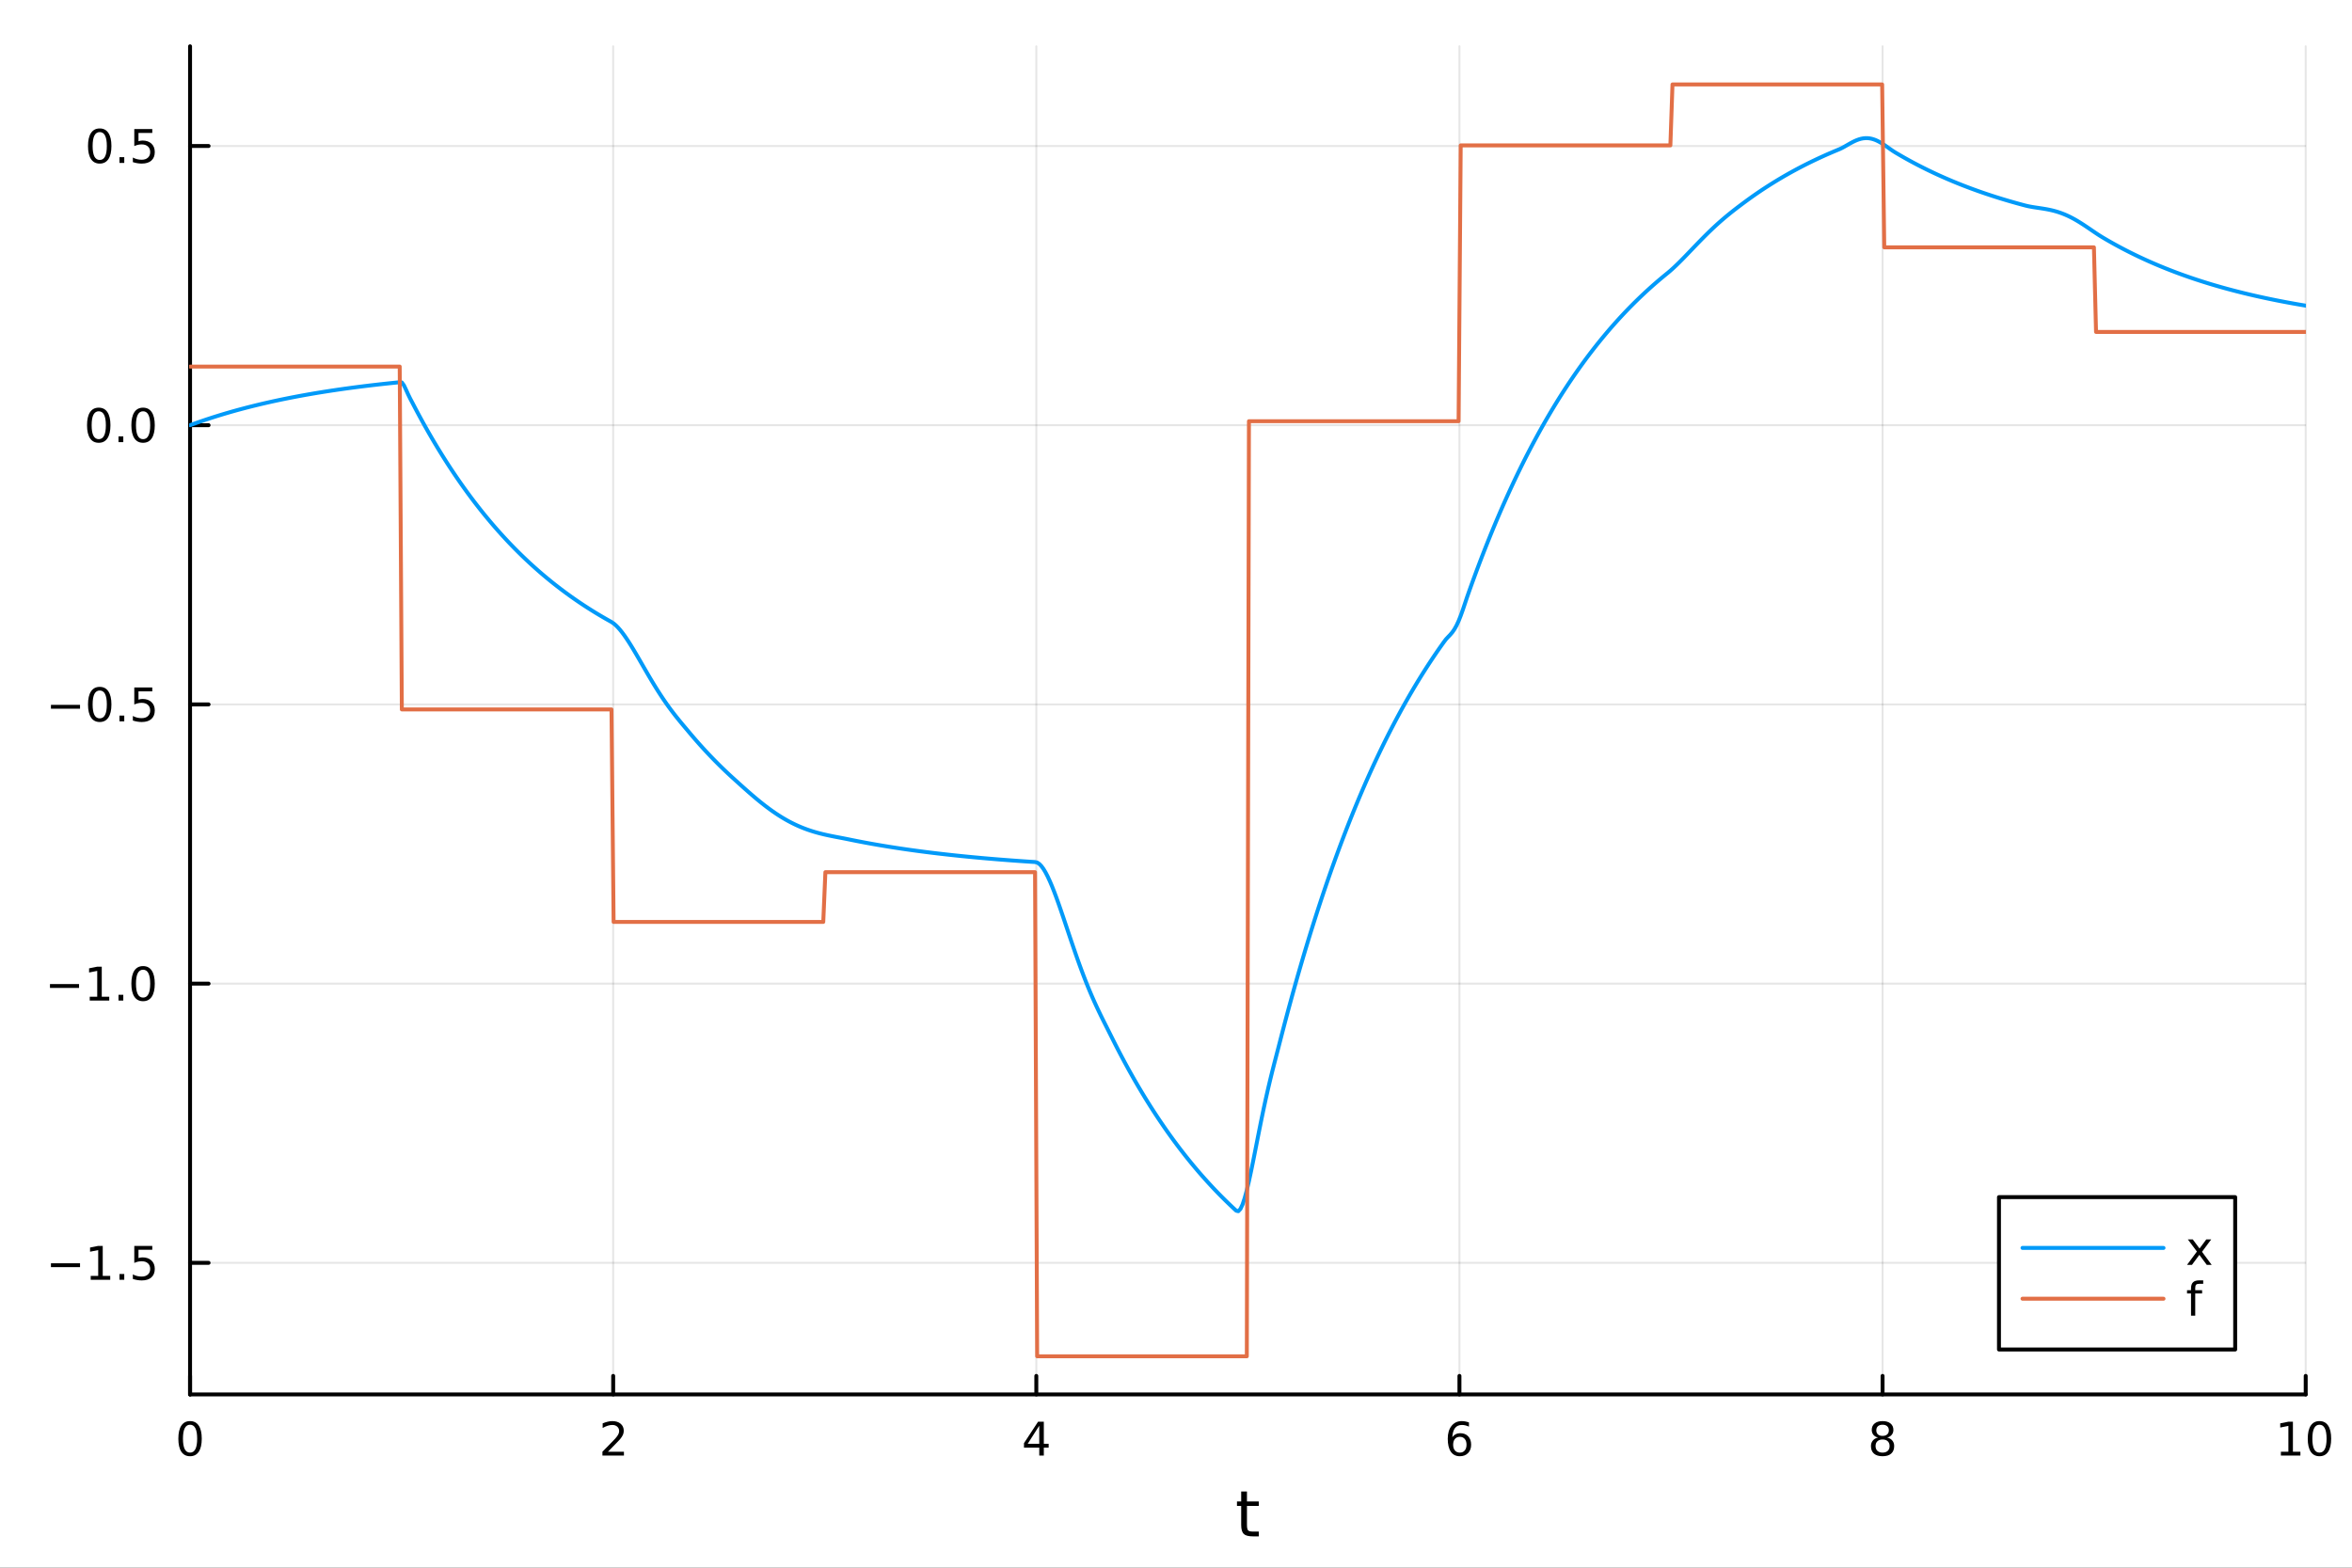 <?xml version="1.0" encoding="utf-8"?>
<svg xmlns="http://www.w3.org/2000/svg" xmlns:xlink="http://www.w3.org/1999/xlink" width="600" height="400" viewBox="0 0 2400 1600">
<rect x="0" y="0" width="2400" height="1600" fill="#333333" stroke="none"/>
<defs>
  <clipPath id="clip720">
    <rect x="0" y="0" width="2400" height="1600"/>
  </clipPath>
</defs>
<path clip-path="url(#clip720)" d="M0 1600 L2400 1600 L2400 0 L0 0  Z" fill="#ffffff" fill-rule="evenodd" fill-opacity="1"/>
<defs>
  <clipPath id="clip721">
    <rect x="480" y="0" width="1681" height="1600"/>
  </clipPath>
</defs>
<path clip-path="url(#clip720)" d="M193.936 1423.18 L2352.76 1423.18 L2352.76 47.244 L193.936 47.244  Z" fill="#ffffff" fill-rule="evenodd" fill-opacity="1"/>
<defs>
  <clipPath id="clip722">
    <rect x="193" y="47" width="2160" height="1377"/>
  </clipPath>
</defs>
<polyline clip-path="url(#clip722)" style="stroke:#000000; stroke-linecap:round; stroke-linejoin:round; stroke-width:2; stroke-opacity:0.1; fill:none" points="193.936,1423.18 193.936,47.244 "/>
<polyline clip-path="url(#clip722)" style="stroke:#000000; stroke-linecap:round; stroke-linejoin:round; stroke-width:2; stroke-opacity:0.1; fill:none" points="625.7,1423.18 625.7,47.244 "/>
<polyline clip-path="url(#clip722)" style="stroke:#000000; stroke-linecap:round; stroke-linejoin:round; stroke-width:2; stroke-opacity:0.1; fill:none" points="1057.46,1423.18 1057.46,47.244 "/>
<polyline clip-path="url(#clip722)" style="stroke:#000000; stroke-linecap:round; stroke-linejoin:round; stroke-width:2; stroke-opacity:0.1; fill:none" points="1489.23,1423.18 1489.23,47.244 "/>
<polyline clip-path="url(#clip722)" style="stroke:#000000; stroke-linecap:round; stroke-linejoin:round; stroke-width:2; stroke-opacity:0.1; fill:none" points="1920.99,1423.18 1920.99,47.244 "/>
<polyline clip-path="url(#clip722)" style="stroke:#000000; stroke-linecap:round; stroke-linejoin:round; stroke-width:2; stroke-opacity:0.1; fill:none" points="2352.76,1423.18 2352.76,47.244 "/>
<polyline clip-path="url(#clip722)" style="stroke:#000000; stroke-linecap:round; stroke-linejoin:round; stroke-width:2; stroke-opacity:0.1; fill:none" points="193.936,1288.87 2352.76,1288.87 "/>
<polyline clip-path="url(#clip722)" style="stroke:#000000; stroke-linecap:round; stroke-linejoin:round; stroke-width:2; stroke-opacity:0.1; fill:none" points="193.936,1003.9 2352.76,1003.9 "/>
<polyline clip-path="url(#clip722)" style="stroke:#000000; stroke-linecap:round; stroke-linejoin:round; stroke-width:2; stroke-opacity:0.1; fill:none" points="193.936,718.937 2352.76,718.937 "/>
<polyline clip-path="url(#clip722)" style="stroke:#000000; stroke-linecap:round; stroke-linejoin:round; stroke-width:2; stroke-opacity:0.1; fill:none" points="193.936,433.971 2352.76,433.971 "/>
<polyline clip-path="url(#clip722)" style="stroke:#000000; stroke-linecap:round; stroke-linejoin:round; stroke-width:2; stroke-opacity:0.1; fill:none" points="193.936,149.006 2352.76,149.006 "/>
<polyline clip-path="url(#clip720)" style="stroke:#000000; stroke-linecap:round; stroke-linejoin:round; stroke-width:4; stroke-opacity:1; fill:none" points="193.936,1423.18 2352.76,1423.18 "/>
<polyline clip-path="url(#clip720)" style="stroke:#000000; stroke-linecap:round; stroke-linejoin:round; stroke-width:4; stroke-opacity:1; fill:none" points="193.936,1423.18 193.936,1404.28 "/>
<polyline clip-path="url(#clip720)" style="stroke:#000000; stroke-linecap:round; stroke-linejoin:round; stroke-width:4; stroke-opacity:1; fill:none" points="625.7,1423.18 625.7,1404.28 "/>
<polyline clip-path="url(#clip720)" style="stroke:#000000; stroke-linecap:round; stroke-linejoin:round; stroke-width:4; stroke-opacity:1; fill:none" points="1057.46,1423.18 1057.46,1404.28 "/>
<polyline clip-path="url(#clip720)" style="stroke:#000000; stroke-linecap:round; stroke-linejoin:round; stroke-width:4; stroke-opacity:1; fill:none" points="1489.23,1423.18 1489.23,1404.28 "/>
<polyline clip-path="url(#clip720)" style="stroke:#000000; stroke-linecap:round; stroke-linejoin:round; stroke-width:4; stroke-opacity:1; fill:none" points="1920.99,1423.18 1920.99,1404.28 "/>
<polyline clip-path="url(#clip720)" style="stroke:#000000; stroke-linecap:round; stroke-linejoin:round; stroke-width:4; stroke-opacity:1; fill:none" points="2352.76,1423.18 2352.76,1404.28 "/>
<path clip-path="url(#clip720)" d="M193.936 1454.1 Q190.325 1454.1 188.496 1457.66 Q186.691 1461.2 186.691 1468.33 Q186.691 1475.44 188.496 1479.01 Q190.325 1482.55 193.936 1482.55 Q197.57 1482.55 199.376 1479.01 Q201.204 1475.44 201.204 1468.33 Q201.204 1461.2 199.376 1457.66 Q197.57 1454.1 193.936 1454.1 M193.936 1450.39 Q199.746 1450.39 202.802 1455 Q205.88 1459.58 205.88 1468.33 Q205.88 1477.06 202.802 1481.67 Q199.746 1486.25 193.936 1486.25 Q188.126 1486.25 185.047 1481.67 Q181.992 1477.06 181.992 1468.33 Q181.992 1459.58 185.047 1455 Q188.126 1450.39 193.936 1450.39 Z" fill="#000000" fill-rule="nonzero" fill-opacity="1" /><path clip-path="url(#clip720)" d="M620.353 1481.64 L636.672 1481.64 L636.672 1485.58 L614.728 1485.58 L614.728 1481.64 Q617.39 1478.89 621.973 1474.26 Q626.58 1469.61 627.76 1468.27 Q630.006 1465.74 630.885 1464.01 Q631.788 1462.25 631.788 1460.56 Q631.788 1457.8 629.843 1456.07 Q627.922 1454.33 624.82 1454.33 Q622.621 1454.33 620.168 1455.09 Q617.737 1455.86 614.959 1457.41 L614.959 1452.69 Q617.783 1451.55 620.237 1450.97 Q622.691 1450.39 624.728 1450.39 Q630.098 1450.39 633.293 1453.08 Q636.487 1455.77 636.487 1460.26 Q636.487 1462.39 635.677 1464.31 Q634.89 1466.2 632.783 1468.8 Q632.205 1469.47 629.103 1472.69 Q626.001 1475.88 620.353 1481.64 Z" fill="#000000" fill-rule="nonzero" fill-opacity="1" /><path clip-path="url(#clip720)" d="M1060.47 1455.09 L1048.67 1473.54 L1060.47 1473.54 L1060.47 1455.09 M1059.25 1451.02 L1065.13 1451.02 L1065.13 1473.54 L1070.06 1473.54 L1070.06 1477.43 L1065.13 1477.43 L1065.13 1485.58 L1060.47 1485.58 L1060.47 1477.43 L1044.87 1477.43 L1044.87 1472.92 L1059.25 1451.02 Z" fill="#000000" fill-rule="nonzero" fill-opacity="1" /><path clip-path="url(#clip720)" d="M1489.63 1466.44 Q1486.48 1466.44 1484.63 1468.59 Q1482.8 1470.74 1482.8 1474.49 Q1482.8 1478.22 1484.63 1480.39 Q1486.48 1482.55 1489.63 1482.55 Q1492.78 1482.55 1494.61 1480.39 Q1496.46 1478.22 1496.46 1474.49 Q1496.46 1470.74 1494.61 1468.59 Q1492.78 1466.44 1489.63 1466.44 M1498.92 1451.78 L1498.92 1456.04 Q1497.16 1455.21 1495.35 1454.77 Q1493.57 1454.33 1491.81 1454.33 Q1487.18 1454.33 1484.73 1457.45 Q1482.3 1460.58 1481.95 1466.9 Q1483.31 1464.89 1485.37 1463.82 Q1487.43 1462.73 1489.91 1462.73 Q1495.12 1462.73 1498.13 1465.9 Q1501.16 1469.05 1501.16 1474.49 Q1501.16 1479.82 1498.01 1483.03 Q1494.86 1486.25 1489.63 1486.25 Q1483.64 1486.25 1480.47 1481.67 Q1477.3 1477.06 1477.3 1468.33 Q1477.3 1460.14 1481.18 1455.28 Q1485.07 1450.39 1491.62 1450.39 Q1493.38 1450.39 1495.17 1450.74 Q1496.97 1451.09 1498.92 1451.78 Z" fill="#000000" fill-rule="nonzero" fill-opacity="1" /><path clip-path="url(#clip720)" d="M1920.99 1469.17 Q1917.66 1469.17 1915.74 1470.95 Q1913.84 1472.73 1913.84 1475.86 Q1913.84 1478.98 1915.74 1480.77 Q1917.66 1482.55 1920.99 1482.55 Q1924.33 1482.55 1926.25 1480.77 Q1928.17 1478.96 1928.17 1475.86 Q1928.17 1472.73 1926.25 1470.95 Q1924.35 1469.17 1920.99 1469.17 M1916.32 1467.18 Q1913.31 1466.44 1911.62 1464.38 Q1909.95 1462.32 1909.95 1459.35 Q1909.95 1455.21 1912.89 1452.8 Q1915.85 1450.39 1920.99 1450.39 Q1926.15 1450.39 1929.09 1452.8 Q1932.03 1455.21 1932.03 1459.35 Q1932.03 1462.32 1930.34 1464.38 Q1928.68 1466.44 1925.69 1467.18 Q1929.07 1467.96 1930.95 1470.26 Q1932.84 1472.55 1932.84 1475.86 Q1932.84 1480.88 1929.77 1483.57 Q1926.71 1486.25 1920.99 1486.25 Q1915.27 1486.25 1912.2 1483.57 Q1909.14 1480.88 1909.14 1475.86 Q1909.14 1472.55 1911.04 1470.26 Q1912.94 1467.96 1916.32 1467.18 M1914.6 1459.79 Q1914.6 1462.48 1916.27 1463.98 Q1917.96 1465.49 1920.99 1465.49 Q1924 1465.49 1925.69 1463.98 Q1927.4 1462.48 1927.4 1459.79 Q1927.4 1457.11 1925.69 1455.6 Q1924 1454.1 1920.99 1454.1 Q1917.96 1454.1 1916.27 1455.6 Q1914.6 1457.11 1914.6 1459.79 Z" fill="#000000" fill-rule="nonzero" fill-opacity="1" /><path clip-path="url(#clip720)" d="M2327.44 1481.64 L2335.08 1481.64 L2335.08 1455.28 L2326.77 1456.95 L2326.77 1452.69 L2335.04 1451.02 L2339.71 1451.02 L2339.71 1481.64 L2347.35 1481.64 L2347.35 1485.58 L2327.44 1485.58 L2327.44 1481.64 Z" fill="#000000" fill-rule="nonzero" fill-opacity="1" /><path clip-path="url(#clip720)" d="M2366.8 1454.1 Q2363.18 1454.1 2361.36 1457.66 Q2359.55 1461.2 2359.55 1468.33 Q2359.55 1475.44 2361.36 1479.01 Q2363.18 1482.55 2366.8 1482.55 Q2370.43 1482.55 2372.23 1479.01 Q2374.06 1475.44 2374.06 1468.33 Q2374.06 1461.2 2372.23 1457.66 Q2370.43 1454.1 2366.8 1454.1 M2366.8 1450.39 Q2372.61 1450.39 2375.66 1455 Q2378.74 1459.58 2378.74 1468.33 Q2378.74 1477.06 2375.66 1481.67 Q2372.61 1486.25 2366.8 1486.25 Q2360.99 1486.25 2357.91 1481.67 Q2354.85 1477.06 2354.85 1468.33 Q2354.85 1459.58 2357.91 1455 Q2360.99 1450.39 2366.8 1450.39 Z" fill="#000000" fill-rule="nonzero" fill-opacity="1" /><path clip-path="url(#clip720)" d="M1272.41 1522.27 L1272.41 1532.4 L1284.47 1532.4 L1284.47 1536.95 L1272.41 1536.95 L1272.41 1556.3 Q1272.41 1560.66 1273.58 1561.9 Q1274.79 1563.14 1278.45 1563.14 L1284.47 1563.14 L1284.47 1568.04 L1278.45 1568.04 Q1271.67 1568.04 1269.1 1565.53 Q1266.52 1562.98 1266.52 1556.3 L1266.52 1536.95 L1262.22 1536.95 L1262.22 1532.4 L1266.52 1532.4 L1266.52 1522.27 L1272.41 1522.27 Z" fill="#000000" fill-rule="nonzero" fill-opacity="1" /><polyline clip-path="url(#clip720)" style="stroke:#000000; stroke-linecap:round; stroke-linejoin:round; stroke-width:4; stroke-opacity:1; fill:none" points="193.936,1423.18 193.936,47.244 "/>
<polyline clip-path="url(#clip720)" style="stroke:#000000; stroke-linecap:round; stroke-linejoin:round; stroke-width:4; stroke-opacity:1; fill:none" points="193.936,1288.87 212.834,1288.87 "/>
<polyline clip-path="url(#clip720)" style="stroke:#000000; stroke-linecap:round; stroke-linejoin:round; stroke-width:4; stroke-opacity:1; fill:none" points="193.936,1003.9 212.834,1003.9 "/>
<polyline clip-path="url(#clip720)" style="stroke:#000000; stroke-linecap:round; stroke-linejoin:round; stroke-width:4; stroke-opacity:1; fill:none" points="193.936,718.937 212.834,718.937 "/>
<polyline clip-path="url(#clip720)" style="stroke:#000000; stroke-linecap:round; stroke-linejoin:round; stroke-width:4; stroke-opacity:1; fill:none" points="193.936,433.971 212.834,433.971 "/>
<polyline clip-path="url(#clip720)" style="stroke:#000000; stroke-linecap:round; stroke-linejoin:round; stroke-width:4; stroke-opacity:1; fill:none" points="193.936,149.006 212.834,149.006 "/>
<path clip-path="url(#clip720)" d="M51.987 1289.32 L81.663 1289.32 L81.663 1293.26 L51.987 1293.26 L51.987 1289.32 Z" fill="#000000" fill-rule="nonzero" fill-opacity="1" /><path clip-path="url(#clip720)" d="M92.566 1302.21 L100.205 1302.21 L100.205 1275.85 L91.895 1277.51 L91.895 1273.26 L100.159 1271.59 L104.834 1271.59 L104.834 1302.21 L112.473 1302.21 L112.473 1306.15 L92.566 1306.15 L92.566 1302.21 Z" fill="#000000" fill-rule="nonzero" fill-opacity="1" /><path clip-path="url(#clip720)" d="M121.918 1300.27 L126.802 1300.27 L126.802 1306.15 L121.918 1306.15 L121.918 1300.27 Z" fill="#000000" fill-rule="nonzero" fill-opacity="1" /><path clip-path="url(#clip720)" d="M137.033 1271.59 L155.39 1271.59 L155.39 1275.52 L141.316 1275.52 L141.316 1284 Q142.334 1283.65 143.353 1283.49 Q144.371 1283.3 145.39 1283.3 Q151.177 1283.3 154.556 1286.47 Q157.936 1289.64 157.936 1295.06 Q157.936 1300.64 154.464 1303.74 Q150.992 1306.82 144.672 1306.82 Q142.496 1306.82 140.228 1306.45 Q137.982 1306.08 135.575 1305.34 L135.575 1300.64 Q137.658 1301.77 139.881 1302.33 Q142.103 1302.89 144.58 1302.89 Q148.584 1302.89 150.922 1300.78 Q153.26 1298.67 153.26 1295.06 Q153.26 1291.45 150.922 1289.34 Q148.584 1287.24 144.58 1287.24 Q142.705 1287.24 140.83 1287.65 Q138.978 1288.07 137.033 1288.95 L137.033 1271.59 Z" fill="#000000" fill-rule="nonzero" fill-opacity="1" /><path clip-path="url(#clip720)" d="M50.992 1004.35 L80.668 1004.35 L80.668 1008.29 L50.992 1008.29 L50.992 1004.35 Z" fill="#000000" fill-rule="nonzero" fill-opacity="1" /><path clip-path="url(#clip720)" d="M91.571 1017.25 L99.21 1017.25 L99.21 990.882 L90.899 992.549 L90.899 988.29 L99.163 986.623 L103.839 986.623 L103.839 1017.25 L111.478 1017.25 L111.478 1021.18 L91.571 1021.18 L91.571 1017.25 Z" fill="#000000" fill-rule="nonzero" fill-opacity="1" /><path clip-path="url(#clip720)" d="M120.922 1015.3 L125.807 1015.3 L125.807 1021.18 L120.922 1021.18 L120.922 1015.3 Z" fill="#000000" fill-rule="nonzero" fill-opacity="1" /><path clip-path="url(#clip720)" d="M145.992 989.702 Q142.381 989.702 140.552 993.267 Q138.746 996.808 138.746 1003.94 Q138.746 1011.04 140.552 1014.61 Q142.381 1018.15 145.992 1018.15 Q149.626 1018.15 151.431 1014.61 Q153.26 1011.04 153.26 1003.94 Q153.26 996.808 151.431 993.267 Q149.626 989.702 145.992 989.702 M145.992 985.998 Q151.802 985.998 154.857 990.605 Q157.936 995.188 157.936 1003.94 Q157.936 1012.66 154.857 1017.27 Q151.802 1021.85 145.992 1021.85 Q140.181 1021.85 137.103 1017.27 Q134.047 1012.66 134.047 1003.94 Q134.047 995.188 137.103 990.605 Q140.181 985.998 145.992 985.998 Z" fill="#000000" fill-rule="nonzero" fill-opacity="1" /><path clip-path="url(#clip720)" d="M51.987 719.389 L81.663 719.389 L81.663 723.324 L51.987 723.324 L51.987 719.389 Z" fill="#000000" fill-rule="nonzero" fill-opacity="1" /><path clip-path="url(#clip720)" d="M101.756 704.736 Q98.145 704.736 96.316 708.301 Q94.51 711.842 94.51 718.972 Q94.51 726.078 96.316 729.643 Q98.145 733.185 101.756 733.185 Q105.39 733.185 107.196 729.643 Q109.024 726.078 109.024 718.972 Q109.024 711.842 107.196 708.301 Q105.39 704.736 101.756 704.736 M101.756 701.032 Q107.566 701.032 110.621 705.639 Q113.7 710.222 113.7 718.972 Q113.7 727.699 110.621 732.305 Q107.566 736.889 101.756 736.889 Q95.946 736.889 92.867 732.305 Q89.811 727.699 89.811 718.972 Q89.811 710.222 92.867 705.639 Q95.946 701.032 101.756 701.032 Z" fill="#000000" fill-rule="nonzero" fill-opacity="1" /><path clip-path="url(#clip720)" d="M121.918 730.338 L126.802 730.338 L126.802 736.217 L121.918 736.217 L121.918 730.338 Z" fill="#000000" fill-rule="nonzero" fill-opacity="1" /><path clip-path="url(#clip720)" d="M137.033 701.657 L155.39 701.657 L155.39 705.592 L141.316 705.592 L141.316 714.065 Q142.334 713.717 143.353 713.555 Q144.371 713.37 145.39 713.37 Q151.177 713.37 154.556 716.541 Q157.936 719.713 157.936 725.129 Q157.936 730.708 154.464 733.81 Q150.992 736.889 144.672 736.889 Q142.496 736.889 140.228 736.518 Q137.982 736.148 135.575 735.407 L135.575 730.708 Q137.658 731.842 139.881 732.398 Q142.103 732.953 144.58 732.953 Q148.584 732.953 150.922 730.847 Q153.26 728.74 153.26 725.129 Q153.26 721.518 150.922 719.412 Q148.584 717.305 144.58 717.305 Q142.705 717.305 140.83 717.722 Q138.978 718.139 137.033 719.018 L137.033 701.657 Z" fill="#000000" fill-rule="nonzero" fill-opacity="1" /><path clip-path="url(#clip720)" d="M100.76 419.77 Q97.149 419.77 95.321 423.335 Q93.515 426.877 93.515 434.006 Q93.515 441.113 95.321 444.677 Q97.149 448.219 100.76 448.219 Q104.395 448.219 106.2 444.677 Q108.029 441.113 108.029 434.006 Q108.029 426.877 106.2 423.335 Q104.395 419.77 100.76 419.77 M100.76 416.066 Q106.571 416.066 109.626 420.673 Q112.705 425.256 112.705 434.006 Q112.705 442.733 109.626 447.339 Q106.571 451.923 100.76 451.923 Q94.95 451.923 91.871 447.339 Q88.816 442.733 88.816 434.006 Q88.816 425.256 91.871 420.673 Q94.95 416.066 100.76 416.066 Z" fill="#000000" fill-rule="nonzero" fill-opacity="1" /><path clip-path="url(#clip720)" d="M120.922 445.372 L125.807 445.372 L125.807 451.251 L120.922 451.251 L120.922 445.372 Z" fill="#000000" fill-rule="nonzero" fill-opacity="1" /><path clip-path="url(#clip720)" d="M145.992 419.77 Q142.381 419.77 140.552 423.335 Q138.746 426.877 138.746 434.006 Q138.746 441.113 140.552 444.677 Q142.381 448.219 145.992 448.219 Q149.626 448.219 151.431 444.677 Q153.26 441.113 153.26 434.006 Q153.26 426.877 151.431 423.335 Q149.626 419.77 145.992 419.77 M145.992 416.066 Q151.802 416.066 154.857 420.673 Q157.936 425.256 157.936 434.006 Q157.936 442.733 154.857 447.339 Q151.802 451.923 145.992 451.923 Q140.181 451.923 137.103 447.339 Q134.047 442.733 134.047 434.006 Q134.047 425.256 137.103 420.673 Q140.181 416.066 145.992 416.066 Z" fill="#000000" fill-rule="nonzero" fill-opacity="1" /><path clip-path="url(#clip720)" d="M101.756 134.804 Q98.145 134.804 96.316 138.369 Q94.51 141.911 94.51 149.04 Q94.51 156.147 96.316 159.712 Q98.145 163.253 101.756 163.253 Q105.39 163.253 107.196 159.712 Q109.024 156.147 109.024 149.04 Q109.024 141.911 107.196 138.369 Q105.39 134.804 101.756 134.804 M101.756 131.101 Q107.566 131.101 110.621 135.707 Q113.7 140.29 113.7 149.04 Q113.7 157.767 110.621 162.374 Q107.566 166.957 101.756 166.957 Q95.946 166.957 92.867 162.374 Q89.811 157.767 89.811 149.04 Q89.811 140.29 92.867 135.707 Q95.946 131.101 101.756 131.101 Z" fill="#000000" fill-rule="nonzero" fill-opacity="1" /><path clip-path="url(#clip720)" d="M121.918 160.406 L126.802 160.406 L126.802 166.286 L121.918 166.286 L121.918 160.406 Z" fill="#000000" fill-rule="nonzero" fill-opacity="1" /><path clip-path="url(#clip720)" d="M137.033 131.726 L155.39 131.726 L155.39 135.661 L141.316 135.661 L141.316 144.133 Q142.334 143.786 143.353 143.624 Q144.371 143.438 145.39 143.438 Q151.177 143.438 154.556 146.61 Q157.936 149.781 157.936 155.198 Q157.936 160.776 154.464 163.878 Q150.992 166.957 144.672 166.957 Q142.496 166.957 140.228 166.586 Q137.982 166.216 135.575 165.475 L135.575 160.776 Q137.658 161.911 139.881 162.466 Q142.103 163.022 144.58 163.022 Q148.584 163.022 150.922 160.915 Q153.26 158.809 153.26 155.198 Q153.26 151.587 150.922 149.48 Q148.584 147.374 144.58 147.374 Q142.705 147.374 140.83 147.79 Q138.978 148.207 137.033 149.087 L137.033 131.726 Z" fill="#000000" fill-rule="nonzero" fill-opacity="1" /><polyline clip-path="url(#clip722)" style="stroke:#009af9; stroke-linecap:round; stroke-linejoin:round; stroke-width:4; stroke-opacity:1; fill:none" points="193.936,433.971 196.097,433.178 198.258,432.396 200.419,431.623 202.58,430.861 204.741,430.109 206.902,429.367 209.063,428.635 211.224,427.913 213.385,427.2 215.546,426.497 217.707,425.803 219.868,425.118 222.029,424.442 224.19,423.775 226.351,423.117 228.512,422.468 230.673,421.827 232.834,421.195 234.995,420.572 237.156,419.956 239.317,419.349 241.478,418.749 243.639,418.158 245.8,417.575 247.961,416.999 250.122,416.431 252.282,415.87 254.443,415.317 256.604,414.771 258.765,414.233 260.926,413.701 263.087,413.177 265.248,412.659 267.409,412.149 269.57,411.645 271.731,411.148 273.892,410.657 276.053,410.173 278.214,409.695 280.375,409.224 282.536,408.759 284.697,408.3 286.858,407.847 289.019,407.401 291.18,406.96 293.341,406.525 295.502,406.095 297.663,405.672 299.824,405.254 301.985,404.841 304.146,404.435 306.307,404.033 308.468,403.637 310.629,403.246 312.79,402.86 314.951,402.479 317.112,402.104 319.273,401.733 321.434,401.367 323.595,401.006 325.756,400.65 327.917,400.299 330.078,399.952 332.239,399.61 334.4,399.273 336.561,398.939 338.722,398.611 340.883,398.286 343.044,397.966 345.205,397.651 347.366,397.339 349.527,397.031 351.688,396.728 353.849,396.429 356.01,396.133 358.171,395.842 360.332,395.554 362.493,395.27 364.653,394.99 366.814,394.714 368.975,394.441 371.136,394.172 373.297,393.907 375.458,393.645 377.619,393.386 379.78,393.131 381.941,392.88 384.102,392.631 386.263,392.386 388.424,392.144 390.585,391.906 392.746,391.67 394.907,391.438 397.068,391.209 399.229,390.983 401.39,390.759 403.551,390.539 405.712,390.322 407.873,390.107 410.034,390.34 412.195,393.322 414.356,397.844 416.517,402.626 418.678,407.042 420.839,411.115 423,415.252 425.161,419.346 427.322,423.386 429.483,427.373 431.644,431.306 433.805,435.188 435.966,439.018 438.127,442.797 440.288,446.526 442.449,450.206 444.61,453.837 446.771,457.419 448.932,460.955 451.093,464.443 453.254,467.885 455.415,471.282 457.576,474.633 459.737,477.94 461.898,481.203 464.059,484.423 466.22,487.6 468.381,490.735 470.542,493.829 472.703,496.881 474.864,499.893 477.024,502.866 479.185,505.798 481.346,508.692 483.507,511.548 485.668,514.365 487.829,517.145 489.99,519.889 492.151,522.596 494.312,525.267 496.473,527.903 498.634,530.503 500.795,533.07 502.956,535.602 505.117,538.101 507.278,540.566 509.439,542.999 511.6,545.4 513.761,547.768 515.922,550.106 518.083,552.412 520.244,554.688 522.405,556.934 524.566,559.15 526.727,561.336 528.888,563.494 531.049,565.623 533.21,567.723 535.371,569.796 537.532,571.841 539.693,573.86 541.854,575.851 544.015,577.816 546.176,579.755 548.337,581.668 550.498,583.556 552.659,585.419 554.82,587.257 556.981,589.071 559.142,590.861 561.303,592.627 563.464,594.37 565.625,596.089 567.786,597.786 569.947,599.46 572.108,601.112 574.269,602.742 576.43,604.351 578.591,605.938 580.752,607.504 582.913,609.05 585.074,610.575 587.235,612.079 589.396,613.564 591.556,615.029 593.717,616.475 595.878,617.901 598.039,619.309 600.2,620.698 602.361,622.068 604.522,623.421 606.683,624.755 608.844,626.072 611.005,627.371 613.166,628.653 615.327,629.918 617.488,631.166 619.649,632.398 621.81,633.613 623.971,634.821 626.132,636.292 628.293,638.12 630.454,640.271 632.615,642.708 634.776,645.4 636.937,648.315 639.098,651.421 641.259,654.692 643.42,658.099 645.581,661.618 647.742,665.224 649.903,668.896 652.064,672.612 654.225,676.353 656.386,680.101 658.547,683.841 660.708,687.557 662.869,691.237 665.03,694.869 667.191,698.443 669.352,701.952 671.513,705.387 673.674,708.744 675.835,712.018 677.996,715.209 680.157,718.314 682.318,721.336 684.479,724.276 686.64,727.139 688.801,729.929 690.962,732.655 693.123,735.325 695.284,737.948 697.445,740.537 699.606,743.106 701.767,745.668 703.927,748.239 706.088,750.794 708.249,753.315 710.41,755.802 712.571,758.257 714.732,760.679 716.893,763.068 719.054,765.427 721.215,767.753 723.376,770.049 725.537,772.315 727.698,774.55 729.859,776.756 732.02,778.933 734.181,781.081 736.342,783.2 738.503,785.291 740.664,787.354 742.825,789.391 744.986,791.4 747.147,793.382 749.308,795.339 751.469,797.291 753.63,799.243 755.791,801.192 757.952,803.133 760.113,805.063 762.274,806.979 764.435,808.878 766.596,810.757 768.757,812.612 770.918,814.441 773.079,816.241 775.24,818.01 777.401,819.747 779.562,821.448 781.723,823.112 783.884,824.737 786.045,826.321 788.206,827.864 790.367,829.363 792.528,830.818 794.689,832.228 796.85,833.592 799.011,834.909 801.172,836.179 803.333,837.402 805.494,838.577 807.655,839.705 809.816,840.785 811.977,841.819 814.138,842.806 816.298,843.747 818.459,844.643 820.62,845.495 822.781,846.304 824.942,847.072 827.103,847.799 829.264,848.488 831.425,849.141 833.586,849.759 835.747,850.344 837.908,850.899 840.069,851.426 842.23,851.927 844.391,852.407 846.552,852.866 848.713,853.309 850.874,853.739 853.035,854.158 855.196,854.572 857.357,854.983 859.518,855.395 861.679,855.812 863.84,856.239 866.001,856.679 868.162,857.123 870.323,857.561 872.484,857.993 874.645,858.419 876.806,858.84 878.967,859.255 881.128,859.665 883.289,860.069 885.45,860.468 887.611,860.861 889.772,861.249 891.933,861.633 894.094,862.011 896.255,862.384 898.416,862.752 900.577,863.115 902.738,863.473 904.899,863.827 907.06,864.176 909.221,864.52 911.382,864.86 913.543,865.195 915.704,865.526 917.865,865.853 920.026,866.175 922.187,866.493 924.348,866.806 926.509,867.116 928.669,867.421 930.83,867.722 932.991,868.02 935.152,868.313 937.313,868.603 939.474,868.889 941.635,869.171 943.796,869.449 945.957,869.723 948.118,869.994 950.279,870.262 952.44,870.526 954.601,870.786 956.762,871.043 958.923,871.296 961.084,871.546 963.245,871.793 965.406,872.037 967.567,872.277 969.728,872.514 971.889,872.748 974.05,872.979 976.211,873.207 978.372,873.431 980.533,873.653 982.694,873.872 984.855,874.088 987.016,874.301 989.177,874.511 991.338,874.718 993.499,874.923 995.66,875.124 997.821,875.323 999.982,875.52 1002.14,875.714 1004.3,875.905 1006.46,876.094 1008.63,876.28 1010.79,876.464 1012.95,876.645 1015.11,876.824 1017.27,877 1019.43,877.175 1021.59,877.347 1023.75,877.516 1025.91,877.683 1028.07,877.848 1030.24,878.011 1032.4,878.172 1034.56,878.331 1036.72,878.487 1038.88,878.642 1041.04,878.794 1043.2,878.945 1045.36,879.093 1047.52,879.24 1049.68,879.384 1051.85,879.527 1054.01,879.668 1056.17,879.807 1058.33,880.321 1060.49,881.734 1062.65,883.961 1064.81,886.917 1066.97,890.52 1069.13,894.694 1071.29,899.363 1073.46,904.458 1075.62,909.914 1077.78,915.667 1079.94,921.659 1082.1,927.837 1084.26,934.148 1086.42,940.547 1088.58,946.991 1090.74,953.44 1092.9,959.86 1095.07,966.218 1097.23,972.489 1099.39,978.647 1101.55,984.674 1103.71,990.554 1105.87,996.274 1108.03,1001.83 1110.19,1007.21 1112.35,1012.42 1114.51,1017.46 1116.67,1022.34 1118.84,1027.07 1121,1031.66 1123.16,1036.14 1125.32,1040.53 1127.48,1044.85 1129.64,1049.13 1131.8,1053.42 1133.96,1057.74 1136.12,1062.06 1138.28,1066.34 1140.45,1070.55 1142.61,1074.71 1144.77,1078.81 1146.93,1082.86 1149.09,1086.86 1151.25,1090.8 1153.41,1094.69 1155.57,1098.53 1157.73,1102.32 1159.89,1106.06 1162.06,1109.74 1164.22,1113.38 1166.38,1116.97 1168.54,1120.52 1170.7,1124.01 1172.86,1127.46 1175.02,1130.87 1177.18,1134.23 1179.34,1137.54 1181.5,1140.81 1183.67,1144.04 1185.83,1147.22 1187.99,1150.37 1190.15,1153.47 1192.31,1156.53 1194.47,1159.55 1196.63,1162.53 1198.79,1165.46 1200.95,1168.37 1203.11,1171.23 1205.28,1174.05 1207.44,1176.84 1209.6,1179.59 1211.76,1182.3 1213.92,1184.98 1216.08,1187.62 1218.24,1190.23 1220.4,1192.8 1222.56,1195.34 1224.72,1197.84 1226.88,1200.31 1229.05,1202.75 1231.21,1205.16 1233.37,1207.53 1235.53,1209.87 1237.69,1212.19 1239.85,1214.47 1242.01,1216.72 1244.17,1218.94 1246.33,1221.13 1248.49,1223.29 1250.66,1225.43 1252.82,1227.53 1254.98,1229.61 1257.14,1231.66 1259.3,1233.68 1261.46,1235.68 1263.62,1236.17 1265.78,1233.87 1267.94,1229.24 1270.1,1222.71 1272.27,1214.67 1274.43,1205.48 1276.59,1195.45 1278.75,1184.87 1280.91,1173.99 1283.07,1163.01 1285.23,1152.11 1287.39,1141.42 1289.55,1131.06 1291.71,1121.08 1293.88,1111.52 1296.04,1102.37 1298.2,1093.59 1300.36,1085.1 1302.52,1076.78 1304.68,1068.49 1306.84,1060.08 1309,1051.73 1311.16,1043.48 1313.32,1035.35 1315.49,1027.32 1317.65,1019.4 1319.81,1011.59 1321.97,1003.87 1324.13,996.264 1326.29,988.756 1328.45,981.346 1330.61,974.034 1332.77,966.82 1334.93,959.701 1337.09,952.676 1339.26,945.744 1341.42,938.904 1343.58,932.155 1345.74,925.496 1347.9,918.924 1350.06,912.44 1352.22,906.042 1354.38,899.729 1356.54,893.5 1358.7,887.353 1360.87,881.288 1363.03,875.303 1365.19,869.398 1367.35,863.572 1369.51,857.822 1371.67,852.149 1373.83,846.551 1375.99,841.028 1378.15,835.578 1380.31,830.2 1382.48,824.893 1384.64,819.657 1386.8,814.49 1388.96,809.392 1391.12,804.361 1393.28,799.397 1395.44,794.499 1397.6,789.665 1399.76,784.896 1401.92,780.19 1404.09,775.546 1406.25,770.963 1408.41,766.442 1410.57,761.98 1412.73,757.577 1414.89,753.233 1417.05,748.946 1419.21,744.716 1421.37,740.542 1423.53,736.423 1425.7,732.359 1427.86,728.349 1430.02,724.392 1432.18,720.488 1434.34,716.635 1436.5,712.834 1438.66,709.083 1440.82,705.381 1442.98,701.729 1445.14,698.125 1447.3,694.569 1449.47,691.06 1451.63,687.598 1453.79,684.181 1455.95,680.81 1458.11,677.484 1460.27,674.201 1462.43,670.962 1464.59,667.766 1466.75,664.613 1468.91,661.501 1471.08,658.43 1473.24,655.4 1475.4,652.535 1477.56,650.181 1479.72,647.934 1481.88,645.405 1484.04,642.311 1486.2,638.474 1488.36,633.826 1490.52,628.403 1492.69,622.348 1494.85,615.91 1497.01,609.445 1499.17,603.295 1501.33,597.263 1503.49,591.312 1505.65,585.44 1507.81,579.645 1509.97,573.928 1512.13,568.286 1514.3,562.719 1516.46,557.225 1518.62,551.805 1520.78,546.456 1522.94,541.178 1525.1,535.97 1527.26,530.832 1529.42,525.761 1531.58,520.757 1533.74,515.82 1535.91,510.949 1538.07,506.142 1540.23,501.399 1542.39,496.718 1544.55,492.1 1546.71,487.543 1548.87,483.047 1551.03,478.61 1553.19,474.232 1555.35,469.912 1557.51,465.649 1559.68,461.443 1561.84,457.293 1564,453.197 1566.16,449.156 1568.32,445.169 1570.48,441.234 1572.64,437.352 1574.8,433.52 1576.96,429.74 1579.12,426.01 1581.29,422.329 1583.45,418.697 1585.61,415.113 1587.77,411.577 1589.93,408.088 1592.09,404.644 1594.25,401.247 1596.41,397.894 1598.57,394.586 1600.73,391.322 1602.9,388.101 1605.06,384.923 1607.22,381.787 1609.38,378.693 1611.54,375.639 1613.7,372.626 1615.86,369.653 1618.02,366.72 1620.18,363.825 1622.34,360.969 1624.51,358.15 1626.67,355.369 1628.83,352.625 1630.99,349.917 1633.15,347.245 1635.31,344.609 1637.47,342.007 1639.63,339.44 1641.79,336.907 1643.95,334.407 1646.12,331.941 1648.28,329.507 1650.44,327.106 1652.6,324.736 1654.76,322.398 1656.92,320.091 1659.08,317.814 1661.24,315.568 1663.4,313.351 1665.56,311.164 1667.72,309.006 1669.89,306.877 1672.05,304.776 1674.21,302.702 1676.37,300.656 1678.53,298.638 1680.69,296.646 1682.85,294.68 1685.01,292.74 1687.17,290.827 1689.33,288.938 1691.5,287.075 1693.66,285.236 1695.82,283.422 1697.98,281.631 1700.14,279.865 1702.3,278.105 1704.46,276.264 1706.62,274.341 1708.78,272.346 1710.94,270.289 1713.11,268.178 1715.27,266.023 1717.43,263.833 1719.59,261.616 1721.75,259.378 1723.91,257.128 1726.07,254.872 1728.23,252.616 1730.39,250.365 1732.55,248.126 1734.72,245.903 1736.88,243.699 1739.04,241.52 1741.2,239.368 1743.36,237.247 1745.52,235.158 1747.68,233.104 1749.84,231.087 1752,229.106 1754.16,227.164 1756.33,225.26 1758.49,223.393 1760.65,221.564 1762.81,219.77 1764.97,218.01 1767.13,216.282 1769.29,214.583 1771.45,212.911 1773.61,211.26 1775.77,209.628 1777.93,208.009 1780.1,206.4 1782.26,204.806 1784.42,203.233 1786.58,201.681 1788.74,200.15 1790.9,198.639 1793.06,197.148 1795.22,195.677 1797.38,194.225 1799.54,192.793 1801.71,191.379 1803.87,189.985 1806.03,188.609 1808.19,187.251 1810.35,185.911 1812.51,184.589 1814.67,183.284 1816.83,181.997 1818.99,180.726 1821.15,179.473 1823.32,178.236 1825.48,177.016 1827.64,175.812 1829.8,174.623 1831.96,173.451 1834.12,172.294 1836.28,171.152 1838.44,170.026 1840.6,168.914 1842.76,167.818 1844.93,166.735 1847.09,165.667 1849.25,164.614 1851.41,163.574 1853.57,162.548 1855.73,161.535 1857.89,160.536 1860.05,159.551 1862.21,158.578 1864.37,157.618 1866.54,156.671 1868.7,155.737 1870.86,154.814 1873.02,153.905 1875.18,153.007 1877.34,152.105 1879.5,151.068 1881.66,149.911 1883.82,148.685 1885.98,147.438 1888.15,146.215 1890.31,145.053 1892.47,143.988 1894.63,143.049 1896.79,142.262 1898.95,141.649 1901.11,141.225 1903.27,141.002 1905.43,140.99 1907.59,141.191 1909.75,141.603 1911.92,142.222 1914.08,143.036 1916.24,144.033 1918.4,145.192 1920.56,146.49 1922.72,147.899 1924.88,149.388 1927.04,150.918 1929.2,152.449 1931.36,153.936 1933.53,155.327 1935.69,156.618 1937.85,157.888 1940.01,159.142 1942.17,160.379 1944.33,161.6 1946.49,162.804 1948.65,163.993 1950.81,165.166 1952.97,166.323 1955.14,167.465 1957.3,168.592 1959.46,169.704 1961.62,170.801 1963.78,171.883 1965.94,172.952 1968.1,174.006 1970.26,175.046 1972.42,176.073 1974.58,177.086 1976.75,178.085 1978.91,179.072 1981.07,180.045 1983.23,181.005 1985.39,181.953 1987.55,182.888 1989.71,183.81 1991.87,184.72 1994.03,185.619 1996.19,186.505 1998.36,187.379 2000.52,188.242 2002.68,189.094 2004.84,189.934 2007,190.763 2009.16,191.58 2011.32,192.387 2013.48,193.184 2015.64,193.969 2017.8,194.745 2019.96,195.51 2022.13,196.264 2024.29,197.009 2026.45,197.744 2028.61,198.469 2030.77,199.184 2032.93,199.89 2035.09,200.587 2037.25,201.274 2039.41,201.953 2041.57,202.622 2043.74,203.282 2045.9,203.934 2048.06,204.577 2050.22,205.211 2052.38,205.838 2054.54,206.455 2056.7,207.065 2058.86,207.667 2061.02,208.26 2063.18,208.846 2065.35,209.424 2067.51,209.983 2069.67,210.471 2071.83,210.898 2073.99,211.278 2076.15,211.624 2078.31,211.951 2080.47,212.269 2082.63,212.592 2084.79,212.928 2086.96,213.288 2089.12,213.68 2091.28,214.111 2093.44,214.59 2095.6,215.121 2097.76,215.71 2099.92,216.361 2102.08,217.076 2104.24,217.86 2106.4,218.712 2108.57,219.634 2110.73,220.625 2112.89,221.684 2115.05,222.809 2117.21,223.997 2119.37,225.244 2121.53,226.545 2123.69,227.894 2125.85,229.286 2128.01,230.712 2130.17,232.164 2132.34,233.634 2134.5,235.109 2136.66,236.581 2138.82,238.036 2140.98,239.462 2143.14,240.845 2145.3,242.171 2147.46,243.452 2149.62,244.716 2151.78,245.963 2153.95,247.193 2156.11,248.407 2158.27,249.606 2160.43,250.788 2162.59,251.954 2164.75,253.106 2166.91,254.241 2169.07,255.362 2171.23,256.468 2173.39,257.559 2175.56,258.636 2177.72,259.699 2179.88,260.747 2182.04,261.782 2184.2,262.802 2186.36,263.81 2188.52,264.803 2190.68,265.784 2192.84,266.752 2195,267.707 2197.17,268.649 2199.33,269.579 2201.49,270.496 2203.65,271.402 2205.81,272.295 2207.97,273.177 2210.13,274.047 2212.29,274.906 2214.45,275.753 2216.61,276.589 2218.78,277.414 2220.94,278.228 2223.1,279.032 2225.26,279.824 2227.42,280.607 2229.58,281.378 2231.74,282.14 2233.9,282.891 2236.06,283.633 2238.22,284.364 2240.38,285.086 2242.55,285.798 2244.71,286.501 2246.87,287.194 2249.03,287.878 2251.19,288.553 2253.35,289.219 2255.51,289.877 2257.67,290.525 2259.83,291.165 2261.99,291.796 2264.16,292.419 2266.32,293.033 2268.48,293.639 2270.64,294.238 2272.8,294.828 2274.96,295.41 2277.12,295.985 2279.28,296.552 2281.44,297.111 2283.6,297.663 2285.77,298.208 2287.93,298.745 2290.09,299.275 2292.25,299.799 2294.41,300.315 2296.57,300.824 2298.73,301.327 2300.89,301.823 2303.05,302.313 2305.21,302.796 2307.38,303.272 2309.54,303.743 2311.7,304.207 2313.86,304.665 2316.02,305.117 2318.18,305.563 2320.34,306.003 2322.5,306.437 2324.66,306.866 2326.82,307.289 2328.99,307.707 2331.15,308.119 2333.31,308.525 2335.47,308.926 2337.63,309.322 2339.79,309.712 2341.95,310.098 2344.11,310.478 2346.27,310.853 2348.43,311.223 2350.59,311.589 2352.76,311.949 "/>
<polyline clip-path="url(#clip722)" style="stroke:#e26f46; stroke-linecap:round; stroke-linejoin:round; stroke-width:4; stroke-opacity:1; fill:none" points="193.936,374.147 196.097,374.147 198.258,374.147 200.419,374.147 202.58,374.147 204.741,374.147 206.902,374.147 209.063,374.147 211.224,374.147 213.385,374.147 215.546,374.147 217.707,374.147 219.868,374.147 222.029,374.147 224.19,374.147 226.351,374.147 228.512,374.147 230.673,374.147 232.834,374.147 234.995,374.147 237.156,374.147 239.317,374.147 241.478,374.147 243.639,374.147 245.8,374.147 247.961,374.147 250.122,374.147 252.282,374.147 254.443,374.147 256.604,374.147 258.765,374.147 260.926,374.147 263.087,374.147 265.248,374.147 267.409,374.147 269.57,374.147 271.731,374.147 273.892,374.147 276.053,374.147 278.214,374.147 280.375,374.147 282.536,374.147 284.697,374.147 286.858,374.147 289.019,374.147 291.18,374.147 293.341,374.147 295.502,374.147 297.663,374.147 299.824,374.147 301.985,374.147 304.146,374.147 306.307,374.147 308.468,374.147 310.629,374.147 312.79,374.147 314.951,374.147 317.112,374.147 319.273,374.147 321.434,374.147 323.595,374.147 325.756,374.147 327.917,374.147 330.078,374.147 332.239,374.147 334.4,374.147 336.561,374.147 338.722,374.147 340.883,374.147 343.044,374.147 345.205,374.147 347.366,374.147 349.527,374.147 351.688,374.147 353.849,374.147 356.01,374.147 358.171,374.147 360.332,374.147 362.493,374.147 364.653,374.147 366.814,374.147 368.975,374.147 371.136,374.147 373.297,374.147 375.458,374.147 377.619,374.147 379.78,374.147 381.941,374.147 384.102,374.147 386.263,374.147 388.424,374.147 390.585,374.147 392.746,374.147 394.907,374.147 397.068,374.147 399.229,374.147 401.39,374.147 403.551,374.147 405.712,374.147 407.873,374.147 410.034,724.068 412.195,724.068 414.356,724.068 416.517,724.068 418.678,724.068 420.839,724.068 423,724.068 425.161,724.068 427.322,724.068 429.483,724.068 431.644,724.068 433.805,724.068 435.966,724.068 438.127,724.068 440.288,724.068 442.449,724.068 444.61,724.068 446.771,724.068 448.932,724.068 451.093,724.068 453.254,724.068 455.415,724.068 457.576,724.068 459.737,724.068 461.898,724.068 464.059,724.068 466.22,724.068 468.381,724.068 470.542,724.068 472.703,724.068 474.864,724.068 477.024,724.068 479.185,724.068 481.346,724.068 483.507,724.068 485.668,724.068 487.829,724.068 489.99,724.068 492.151,724.068 494.312,724.068 496.473,724.068 498.634,724.068 500.795,724.068 502.956,724.068 505.117,724.068 507.278,724.068 509.439,724.068 511.6,724.068 513.761,724.068 515.922,724.068 518.083,724.068 520.244,724.068 522.405,724.068 524.566,724.068 526.727,724.068 528.888,724.068 531.049,724.068 533.21,724.068 535.371,724.068 537.532,724.068 539.693,724.068 541.854,724.068 544.015,724.068 546.176,724.068 548.337,724.068 550.498,724.068 552.659,724.068 554.82,724.068 556.981,724.068 559.142,724.068 561.303,724.068 563.464,724.068 565.625,724.068 567.786,724.068 569.947,724.068 572.108,724.068 574.269,724.068 576.43,724.068 578.591,724.068 580.752,724.068 582.913,724.068 585.074,724.068 587.235,724.068 589.396,724.068 591.556,724.068 593.717,724.068 595.878,724.068 598.039,724.068 600.2,724.068 602.361,724.068 604.522,724.068 606.683,724.068 608.844,724.068 611.005,724.068 613.166,724.068 615.327,724.068 617.488,724.068 619.649,724.068 621.81,724.068 623.971,724.068 626.132,940.93 628.293,940.93 630.454,940.93 632.615,940.93 634.776,940.93 636.937,940.93 639.098,940.93 641.259,940.93 643.42,940.93 645.581,940.93 647.742,940.93 649.903,940.93 652.064,940.93 654.225,940.93 656.386,940.93 658.547,940.93 660.708,940.93 662.869,940.93 665.03,940.93 667.191,940.93 669.352,940.93 671.513,940.93 673.674,940.93 675.835,940.93 677.996,940.93 680.157,940.93 682.318,940.93 684.479,940.93 686.64,940.93 688.801,940.93 690.962,940.93 693.123,940.93 695.284,940.93 697.445,940.93 699.606,940.93 701.767,940.93 703.927,940.93 706.088,940.93 708.249,940.93 710.41,940.93 712.571,940.93 714.732,940.93 716.893,940.93 719.054,940.93 721.215,940.93 723.376,940.93 725.537,940.93 727.698,940.93 729.859,940.93 732.02,940.93 734.181,940.93 736.342,940.93 738.503,940.93 740.664,940.93 742.825,940.93 744.986,940.93 747.147,940.93 749.308,940.93 751.469,940.93 753.63,940.93 755.791,940.93 757.952,940.93 760.113,940.93 762.274,940.93 764.435,940.93 766.596,940.93 768.757,940.93 770.918,940.93 773.079,940.93 775.24,940.93 777.401,940.93 779.562,940.93 781.723,940.93 783.884,940.93 786.045,940.93 788.206,940.93 790.367,940.93 792.528,940.93 794.689,940.93 796.85,940.93 799.011,940.93 801.172,940.93 803.333,940.93 805.494,940.93 807.655,940.93 809.816,940.93 811.977,940.93 814.138,940.93 816.298,940.93 818.459,940.93 820.62,940.93 822.781,940.93 824.942,940.93 827.103,940.93 829.264,940.93 831.425,940.93 833.586,940.93 835.747,940.93 837.908,940.93 840.069,940.93 842.23,890.148 844.391,890.148 846.552,890.148 848.713,890.148 850.874,890.148 853.035,890.148 855.196,890.148 857.357,890.148 859.518,890.148 861.679,890.148 863.84,890.148 866.001,890.148 868.162,890.148 870.323,890.148 872.484,890.148 874.645,890.148 876.806,890.148 878.967,890.148 881.128,890.148 883.289,890.148 885.45,890.148 887.611,890.148 889.772,890.148 891.933,890.148 894.094,890.148 896.255,890.148 898.416,890.148 900.577,890.148 902.738,890.148 904.899,890.148 907.06,890.148 909.221,890.148 911.382,890.148 913.543,890.148 915.704,890.148 917.865,890.148 920.026,890.148 922.187,890.148 924.348,890.148 926.509,890.148 928.669,890.148 930.83,890.148 932.991,890.148 935.152,890.148 937.313,890.148 939.474,890.148 941.635,890.148 943.796,890.148 945.957,890.148 948.118,890.148 950.279,890.148 952.44,890.148 954.601,890.148 956.762,890.148 958.923,890.148 961.084,890.148 963.245,890.148 965.406,890.148 967.567,890.148 969.728,890.148 971.889,890.148 974.05,890.148 976.211,890.148 978.372,890.148 980.533,890.148 982.694,890.148 984.855,890.148 987.016,890.148 989.177,890.148 991.338,890.148 993.499,890.148 995.66,890.148 997.821,890.148 999.982,890.148 1002.14,890.148 1004.3,890.148 1006.46,890.148 1008.63,890.148 1010.79,890.148 1012.95,890.148 1015.11,890.148 1017.27,890.148 1019.43,890.148 1021.59,890.148 1023.75,890.148 1025.91,890.148 1028.07,890.148 1030.24,890.148 1032.4,890.148 1034.56,890.148 1036.72,890.148 1038.88,890.148 1041.04,890.148 1043.2,890.148 1045.36,890.148 1047.52,890.148 1049.68,890.148 1051.85,890.148 1054.01,890.148 1056.17,890.148 1058.33,1384.24 1060.49,1384.24 1062.65,1384.24 1064.81,1384.24 1066.97,1384.24 1069.13,1384.24 1071.29,1384.24 1073.46,1384.24 1075.62,1384.24 1077.78,1384.24 1079.94,1384.24 1082.1,1384.24 1084.26,1384.24 1086.42,1384.24 1088.58,1384.24 1090.74,1384.24 1092.9,1384.24 1095.07,1384.24 1097.23,1384.24 1099.39,1384.24 1101.55,1384.24 1103.71,1384.24 1105.87,1384.24 1108.03,1384.24 1110.19,1384.24 1112.35,1384.24 1114.51,1384.24 1116.67,1384.24 1118.84,1384.24 1121,1384.24 1123.16,1384.24 1125.32,1384.24 1127.48,1384.24 1129.64,1384.24 1131.8,1384.24 1133.96,1384.24 1136.12,1384.24 1138.28,1384.24 1140.45,1384.24 1142.61,1384.24 1144.77,1384.24 1146.93,1384.24 1149.09,1384.24 1151.25,1384.24 1153.41,1384.24 1155.57,1384.24 1157.73,1384.24 1159.89,1384.24 1162.06,1384.24 1164.22,1384.24 1166.38,1384.24 1168.54,1384.24 1170.7,1384.24 1172.86,1384.24 1175.02,1384.24 1177.18,1384.24 1179.34,1384.24 1181.5,1384.24 1183.67,1384.24 1185.83,1384.24 1187.99,1384.24 1190.15,1384.24 1192.31,1384.24 1194.47,1384.24 1196.63,1384.24 1198.79,1384.24 1200.95,1384.24 1203.11,1384.24 1205.28,1384.24 1207.44,1384.24 1209.6,1384.24 1211.76,1384.24 1213.92,1384.24 1216.08,1384.24 1218.24,1384.24 1220.4,1384.24 1222.56,1384.24 1224.72,1384.24 1226.88,1384.24 1229.05,1384.24 1231.21,1384.24 1233.37,1384.24 1235.53,1384.24 1237.69,1384.24 1239.85,1384.24 1242.01,1384.24 1244.17,1384.24 1246.33,1384.24 1248.49,1384.24 1250.66,1384.24 1252.82,1384.24 1254.98,1384.24 1257.14,1384.24 1259.3,1384.24 1261.46,1384.24 1263.62,1384.24 1265.78,1384.24 1267.94,1384.24 1270.1,1384.24 1272.27,1384.24 1274.43,429.9 1276.59,429.9 1278.75,429.9 1280.91,429.9 1283.07,429.9 1285.23,429.9 1287.39,429.9 1289.55,429.9 1291.71,429.9 1293.88,429.9 1296.04,429.9 1298.2,429.9 1300.36,429.9 1302.52,429.9 1304.68,429.9 1306.84,429.9 1309,429.9 1311.16,429.9 1313.32,429.9 1315.49,429.9 1317.65,429.9 1319.81,429.9 1321.97,429.9 1324.13,429.9 1326.29,429.9 1328.45,429.9 1330.61,429.9 1332.77,429.9 1334.93,429.9 1337.09,429.9 1339.26,429.9 1341.42,429.9 1343.58,429.9 1345.74,429.9 1347.9,429.9 1350.06,429.9 1352.22,429.9 1354.38,429.9 1356.54,429.9 1358.7,429.9 1360.87,429.9 1363.03,429.9 1365.19,429.9 1367.35,429.9 1369.51,429.9 1371.67,429.9 1373.83,429.9 1375.99,429.9 1378.15,429.9 1380.31,429.9 1382.48,429.9 1384.64,429.9 1386.8,429.9 1388.96,429.9 1391.12,429.9 1393.28,429.9 1395.44,429.9 1397.6,429.9 1399.76,429.9 1401.92,429.9 1404.09,429.9 1406.25,429.9 1408.41,429.9 1410.57,429.9 1412.73,429.9 1414.89,429.9 1417.05,429.9 1419.21,429.9 1421.37,429.9 1423.53,429.9 1425.7,429.9 1427.86,429.9 1430.02,429.9 1432.18,429.9 1434.34,429.9 1436.5,429.9 1438.66,429.9 1440.82,429.9 1442.98,429.9 1445.14,429.9 1447.3,429.9 1449.47,429.9 1451.63,429.9 1453.79,429.9 1455.95,429.9 1458.11,429.9 1460.27,429.9 1462.43,429.9 1464.59,429.9 1466.75,429.9 1468.91,429.9 1471.08,429.9 1473.24,429.9 1475.4,429.9 1477.56,429.9 1479.72,429.9 1481.88,429.9 1484.04,429.9 1486.2,429.9 1488.36,429.9 1490.52,148.384 1492.69,148.384 1494.85,148.384 1497.01,148.384 1499.17,148.384 1501.33,148.384 1503.49,148.384 1505.65,148.384 1507.81,148.384 1509.97,148.384 1512.13,148.384 1514.3,148.384 1516.46,148.384 1518.62,148.384 1520.78,148.384 1522.94,148.384 1525.1,148.384 1527.26,148.384 1529.42,148.384 1531.58,148.384 1533.74,148.384 1535.91,148.384 1538.07,148.384 1540.23,148.384 1542.39,148.384 1544.55,148.384 1546.71,148.384 1548.87,148.384 1551.03,148.384 1553.19,148.384 1555.35,148.384 1557.51,148.384 1559.68,148.384 1561.84,148.384 1564,148.384 1566.16,148.384 1568.32,148.384 1570.48,148.384 1572.64,148.384 1574.8,148.384 1576.96,148.384 1579.12,148.384 1581.29,148.384 1583.45,148.384 1585.61,148.384 1587.77,148.384 1589.93,148.384 1592.09,148.384 1594.25,148.384 1596.41,148.384 1598.57,148.384 1600.73,148.384 1602.9,148.384 1605.06,148.384 1607.22,148.384 1609.38,148.384 1611.54,148.384 1613.7,148.384 1615.86,148.384 1618.02,148.384 1620.18,148.384 1622.34,148.384 1624.51,148.384 1626.67,148.384 1628.83,148.384 1630.99,148.384 1633.15,148.384 1635.31,148.384 1637.47,148.384 1639.63,148.384 1641.79,148.384 1643.95,148.384 1646.12,148.384 1648.28,148.384 1650.44,148.384 1652.6,148.384 1654.76,148.384 1656.92,148.384 1659.08,148.384 1661.24,148.384 1663.4,148.384 1665.56,148.384 1667.72,148.384 1669.89,148.384 1672.05,148.384 1674.21,148.384 1676.37,148.384 1678.53,148.384 1680.69,148.384 1682.85,148.384 1685.01,148.384 1687.17,148.384 1689.33,148.384 1691.5,148.384 1693.66,148.384 1695.82,148.384 1697.98,148.384 1700.14,148.384 1702.3,148.384 1704.46,148.384 1706.62,86.186 1708.78,86.186 1710.94,86.186 1713.11,86.186 1715.27,86.186 1717.43,86.186 1719.59,86.186 1721.75,86.186 1723.91,86.186 1726.07,86.186 1728.23,86.186 1730.39,86.186 1732.55,86.186 1734.72,86.186 1736.88,86.186 1739.04,86.186 1741.2,86.186 1743.36,86.186 1745.52,86.186 1747.68,86.186 1749.84,86.186 1752,86.186 1754.16,86.186 1756.33,86.186 1758.49,86.186 1760.65,86.186 1762.81,86.186 1764.97,86.186 1767.13,86.186 1769.29,86.186 1771.45,86.186 1773.61,86.186 1775.77,86.186 1777.93,86.186 1780.1,86.186 1782.26,86.186 1784.42,86.186 1786.58,86.186 1788.74,86.186 1790.9,86.186 1793.06,86.186 1795.22,86.186 1797.38,86.186 1799.54,86.186 1801.71,86.186 1803.87,86.186 1806.03,86.186 1808.19,86.186 1810.35,86.186 1812.51,86.186 1814.67,86.186 1816.83,86.186 1818.99,86.186 1821.15,86.186 1823.32,86.186 1825.48,86.186 1827.64,86.186 1829.8,86.186 1831.96,86.186 1834.12,86.186 1836.28,86.186 1838.44,86.186 1840.6,86.186 1842.76,86.186 1844.93,86.186 1847.09,86.186 1849.25,86.186 1851.41,86.186 1853.57,86.186 1855.73,86.186 1857.89,86.186 1860.05,86.186 1862.21,86.186 1864.37,86.186 1866.54,86.186 1868.7,86.186 1870.86,86.186 1873.02,86.186 1875.18,86.186 1877.34,86.186 1879.5,86.186 1881.66,86.186 1883.82,86.186 1885.98,86.186 1888.15,86.186 1890.31,86.186 1892.47,86.186 1894.63,86.186 1896.79,86.186 1898.95,86.186 1901.11,86.186 1903.27,86.186 1905.43,86.186 1907.59,86.186 1909.75,86.186 1911.92,86.186 1914.08,86.186 1916.24,86.186 1918.4,86.186 1920.56,86.186 1922.72,252.452 1924.88,252.452 1927.04,252.452 1929.2,252.452 1931.36,252.452 1933.53,252.452 1935.69,252.452 1937.85,252.452 1940.01,252.452 1942.17,252.452 1944.33,252.452 1946.49,252.452 1948.65,252.452 1950.81,252.452 1952.97,252.452 1955.14,252.452 1957.3,252.452 1959.46,252.452 1961.62,252.452 1963.78,252.452 1965.94,252.452 1968.1,252.452 1970.26,252.452 1972.42,252.452 1974.58,252.452 1976.75,252.452 1978.91,252.452 1981.07,252.452 1983.23,252.452 1985.39,252.452 1987.55,252.452 1989.71,252.452 1991.87,252.452 1994.03,252.452 1996.19,252.452 1998.36,252.452 2000.52,252.452 2002.68,252.452 2004.84,252.452 2007,252.452 2009.16,252.452 2011.32,252.452 2013.48,252.452 2015.64,252.452 2017.8,252.452 2019.96,252.452 2022.13,252.452 2024.29,252.452 2026.45,252.452 2028.61,252.452 2030.77,252.452 2032.93,252.452 2035.09,252.452 2037.25,252.452 2039.41,252.452 2041.57,252.452 2043.74,252.452 2045.9,252.452 2048.06,252.452 2050.22,252.452 2052.38,252.452 2054.54,252.452 2056.7,252.452 2058.86,252.452 2061.02,252.452 2063.18,252.452 2065.35,252.452 2067.51,252.452 2069.67,252.452 2071.83,252.452 2073.99,252.452 2076.15,252.452 2078.31,252.452 2080.47,252.452 2082.63,252.452 2084.79,252.452 2086.96,252.452 2089.12,252.452 2091.28,252.452 2093.44,252.452 2095.6,252.452 2097.76,252.452 2099.92,252.452 2102.08,252.452 2104.24,252.452 2106.4,252.452 2108.57,252.452 2110.73,252.452 2112.89,252.452 2115.05,252.452 2117.21,252.452 2119.37,252.452 2121.53,252.452 2123.69,252.452 2125.85,252.452 2128.01,252.452 2130.17,252.452 2132.34,252.452 2134.5,252.452 2136.66,252.452 2138.82,338.777 2140.98,338.777 2143.14,338.777 2145.3,338.777 2147.46,338.777 2149.62,338.777 2151.78,338.777 2153.95,338.777 2156.11,338.777 2158.27,338.777 2160.43,338.777 2162.59,338.777 2164.75,338.777 2166.91,338.777 2169.07,338.777 2171.23,338.777 2173.39,338.777 2175.56,338.777 2177.72,338.777 2179.88,338.777 2182.04,338.777 2184.2,338.777 2186.36,338.777 2188.52,338.777 2190.68,338.777 2192.84,338.777 2195,338.777 2197.17,338.777 2199.33,338.777 2201.49,338.777 2203.65,338.777 2205.81,338.777 2207.97,338.777 2210.13,338.777 2212.29,338.777 2214.45,338.777 2216.61,338.777 2218.78,338.777 2220.94,338.777 2223.1,338.777 2225.26,338.777 2227.42,338.777 2229.58,338.777 2231.74,338.777 2233.9,338.777 2236.06,338.777 2238.22,338.777 2240.38,338.777 2242.55,338.777 2244.71,338.777 2246.87,338.777 2249.03,338.777 2251.19,338.777 2253.35,338.777 2255.51,338.777 2257.67,338.777 2259.83,338.777 2261.99,338.777 2264.16,338.777 2266.32,338.777 2268.48,338.777 2270.64,338.777 2272.8,338.777 2274.96,338.777 2277.12,338.777 2279.28,338.777 2281.44,338.777 2283.6,338.777 2285.77,338.777 2287.93,338.777 2290.09,338.777 2292.25,338.777 2294.41,338.777 2296.57,338.777 2298.73,338.777 2300.89,338.777 2303.05,338.777 2305.21,338.777 2307.38,338.777 2309.54,338.777 2311.7,338.777 2313.86,338.777 2316.02,338.777 2318.18,338.777 2320.34,338.777 2322.5,338.777 2324.66,338.777 2326.82,338.777 2328.99,338.777 2331.15,338.777 2333.31,338.777 2335.47,338.777 2337.63,338.777 2339.79,338.777 2341.95,338.777 2344.11,338.777 2346.27,338.777 2348.43,338.777 2350.59,338.777 2352.76,338.777 "/>
<path clip-path="url(#clip720)" d="M2039.77 1377.32 L2280.8 1377.32 L2280.8 1221.8 L2039.77 1221.8  Z" fill="#ffffff" fill-rule="evenodd" fill-opacity="1"/>
<polyline clip-path="url(#clip720)" style="stroke:#000000; stroke-linecap:round; stroke-linejoin:round; stroke-width:4; stroke-opacity:1; fill:none" points="2039.77,1377.32 2280.8,1377.32 2280.8,1221.8 2039.77,1221.8 2039.77,1377.32 "/>
<polyline clip-path="url(#clip720)" style="stroke:#009af9; stroke-linecap:round; stroke-linejoin:round; stroke-width:4; stroke-opacity:1; fill:none" points="2063.76,1273.64 2207.68,1273.64 "/>
<path clip-path="url(#clip720)" d="M2256.32 1264.99 L2246.95 1277.61 L2256.81 1290.92 L2251.79 1290.92 L2244.24 1280.73 L2236.69 1290.92 L2231.67 1290.92 L2241.74 1277.35 L2232.53 1264.99 L2237.55 1264.99 L2244.42 1274.23 L2251.3 1264.99 L2256.32 1264.99 Z" fill="#000000" fill-rule="nonzero" fill-opacity="1" /><polyline clip-path="url(#clip720)" style="stroke:#e26f46; stroke-linecap:round; stroke-linejoin:round; stroke-width:4; stroke-opacity:1; fill:none" points="2063.76,1325.48 2207.68,1325.48 "/>
<path clip-path="url(#clip720)" d="M2248.17 1306.74 L2248.17 1310.28 L2244.1 1310.28 Q2241.81 1310.28 2240.91 1311.2 Q2240.03 1312.13 2240.03 1314.54 L2240.03 1316.83 L2247.04 1316.83 L2247.04 1320.14 L2240.03 1320.14 L2240.03 1342.76 L2235.74 1342.76 L2235.74 1320.14 L2231.67 1320.14 L2231.67 1316.83 L2235.74 1316.83 L2235.74 1315.02 Q2235.74 1310.7 2237.76 1308.73 Q2239.77 1306.74 2244.15 1306.74 L2248.17 1306.74 Z" fill="#000000" fill-rule="nonzero" fill-opacity="1" /></svg>
